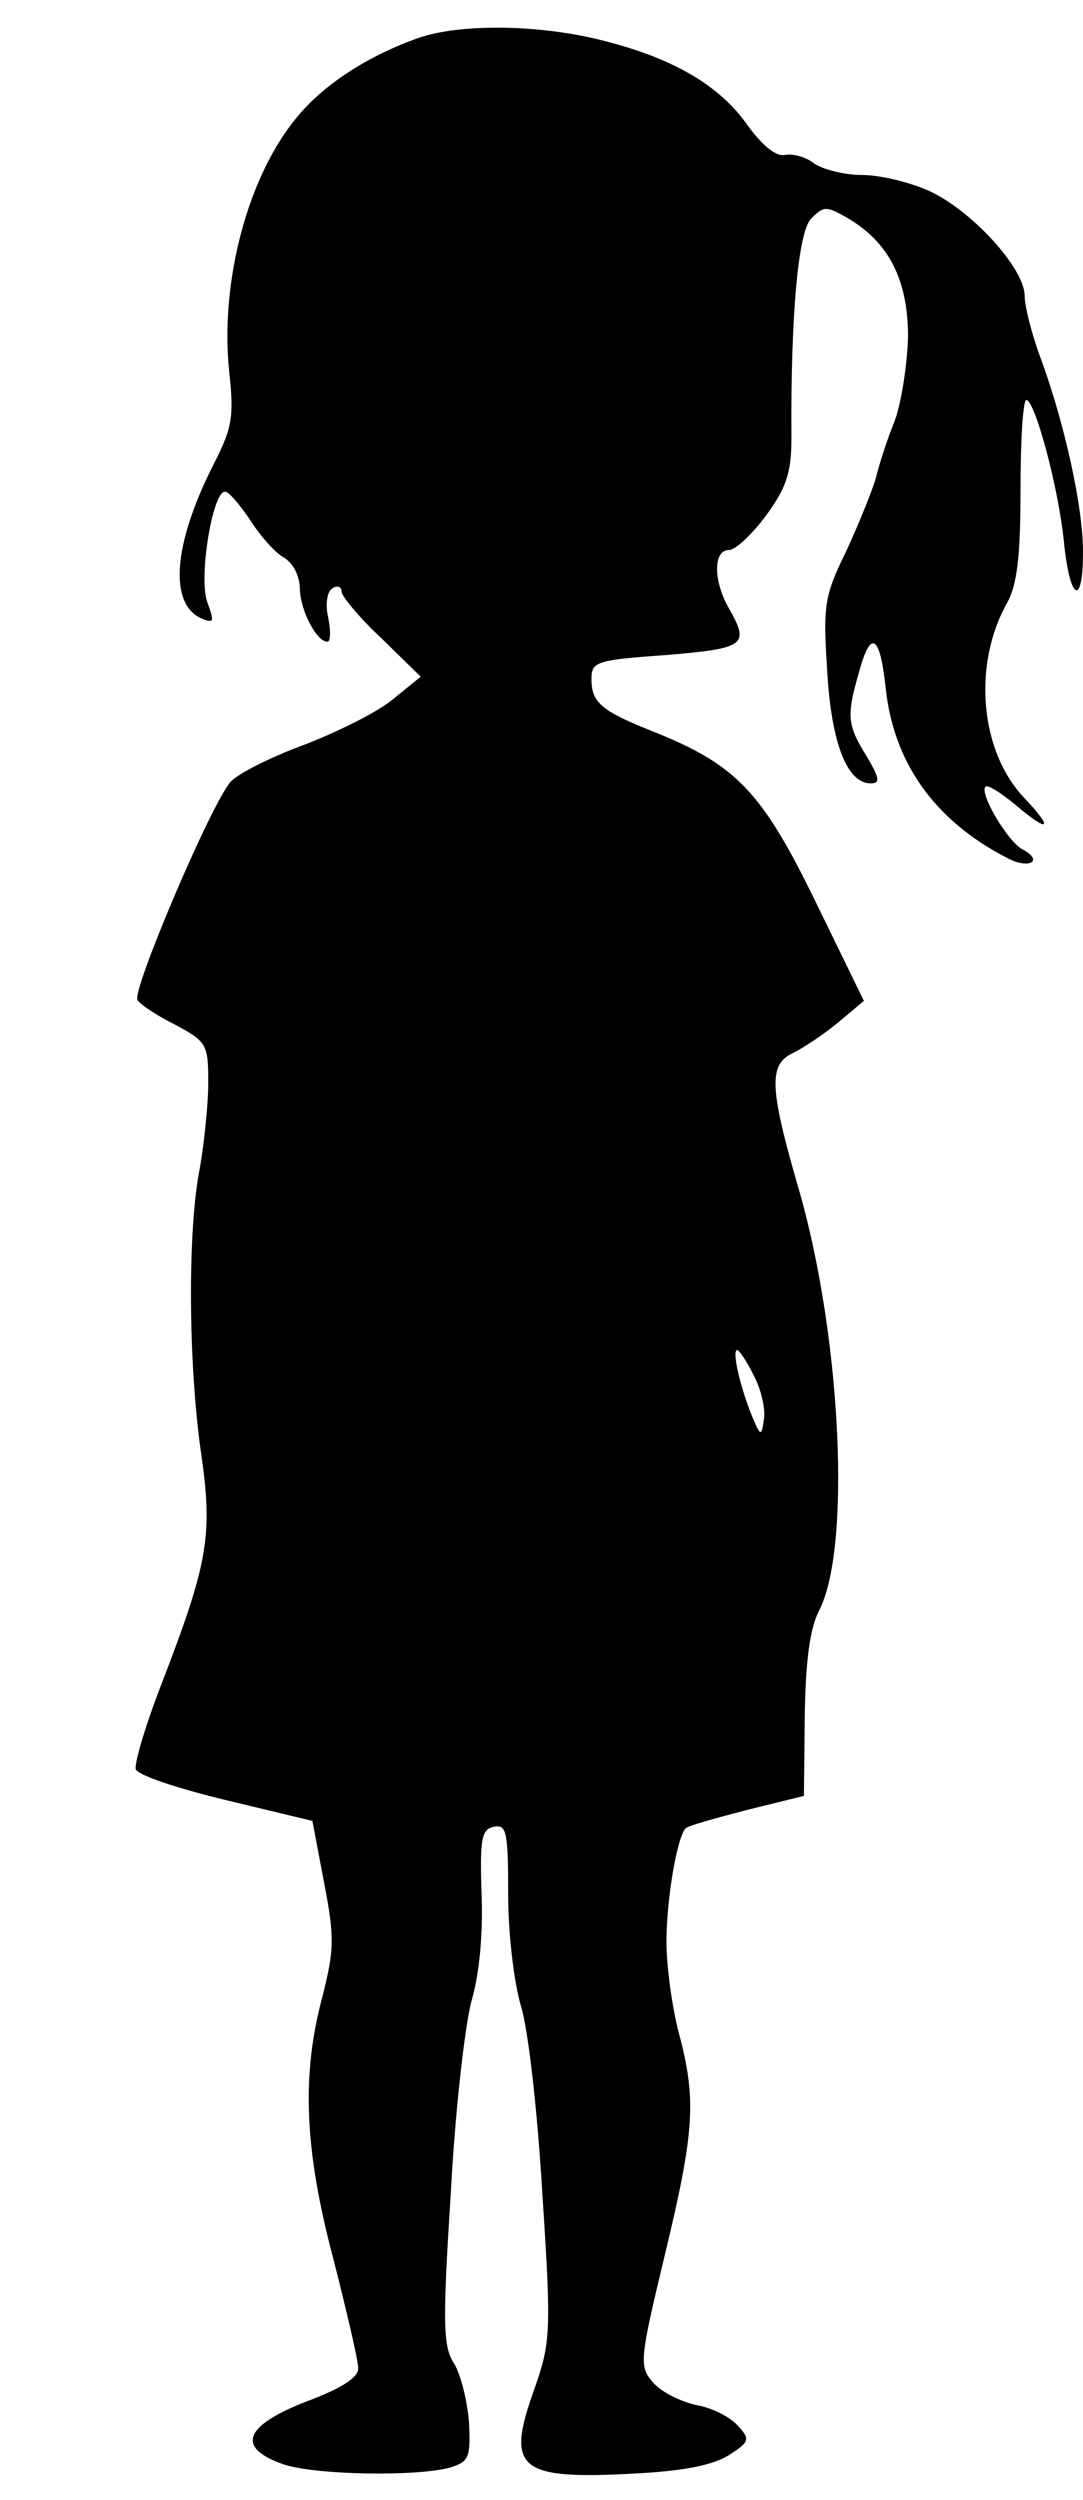 <?xml version="1.0" standalone="no"?>
<!DOCTYPE svg PUBLIC "-//W3C//DTD SVG 20010904//EN"
 "http://www.w3.org/TR/2001/REC-SVG-20010904/DTD/svg10.dtd">
<svg version="1.0" xmlns="http://www.w3.org/2000/svg"
 width="130pt" height="300pt" viewBox="0 0 130 300"
 preserveAspectRatio="xMidYMid meet">

<g transform="translate(0,300) scale(0.1,-0.1)"
fill="#000000" stroke="none">
<path d="M501 2954 c-59 -21 -112 -55 -144 -94 -59 -70 -93 -197 -82 -305 6
-54 4 -68 -18 -111 -50 -98 -55 -171 -13 -187 13 -5 13 -2 5 20 -11 29 6 133
21 133 5 0 17 -15 29 -32 11 -18 29 -39 40 -46 13 -7 21 -23 21 -40 1 -25 20
-62 33 -62 4 0 4 13 1 29 -4 16 -1 32 5 35 6 4 11 2 11 -4 0 -5 21 -31 48 -56
l47 -46 -32 -26 c-17 -15 -65 -39 -106 -55 -41 -15 -81 -35 -90 -45 -23 -25
-119 -251 -112 -262 4 -6 24 -19 46 -30 37 -20 39 -23 39 -69 0 -26 -5 -73
-10 -102 -15 -74 -14 -233 1 -340 15 -102 9 -134 -48 -282 -19 -49 -32 -94
-30 -100 2 -7 50 -23 108 -37 l104 -25 14 -74 c13 -67 12 -81 -2 -137 -25 -93
-22 -182 13 -314 16 -63 30 -122 30 -132 0 -11 -20 -24 -63 -40 -74 -29 -84
-55 -27 -75 38 -13 160 -15 200 -4 23 7 25 12 23 54 -2 26 -10 58 -18 71 -13
20 -14 46 -4 202 5 98 17 203 25 233 10 34 14 84 12 130 -2 65 0 76 15 79 15
3 17 -6 17 -81 0 -48 7 -105 15 -133 9 -28 20 -125 26 -226 11 -168 10 -179
-10 -236 -34 -95 -19 -108 123 -100 57 3 92 10 111 22 25 16 26 19 10 36 -9
10 -31 21 -49 24 -18 4 -41 15 -51 26 -18 20 -18 25 13 154 36 149 38 187 17
266 -8 30 -15 80 -15 110 0 52 13 126 23 136 2 3 35 12 73 22 l69 17 1 95 c1
67 6 105 17 127 39 74 27 326 -23 502 -37 127 -38 154 -7 168 12 6 36 22 53
36 l31 26 -59 121 c-64 131 -95 163 -196 203 -60 24 -72 34 -72 62 0 21 5 23
90 29 95 8 100 12 75 56 -19 33 -19 70 0 70 8 0 28 19 45 42 24 33 30 51 30
92 -1 146 8 249 24 264 15 15 18 15 44 0 49 -29 72 -74 72 -142 -1 -34 -8 -79
-16 -101 -9 -22 -19 -53 -23 -70 -5 -16 -21 -56 -36 -88 -26 -53 -27 -65 -22
-143 5 -86 24 -134 52 -134 12 0 11 6 -5 33 -23 37 -24 48 -9 100 14 52 25 46
32 -17 9 -90 58 -160 145 -205 27 -15 46 -4 19 10 -18 10 -52 68 -44 75 2 3
18 -7 35 -21 41 -35 48 -31 12 7 -53 55 -63 158 -22 233 13 22 17 57 17 138 0
59 3 107 7 107 10 0 38 -102 45 -169 7 -72 23 -81 23 -13 0 54 -22 153 -50
230 -11 29 -20 64 -20 77 0 33 -64 103 -115 126 -22 10 -58 19 -80 19 -22 0
-48 7 -58 14 -10 8 -26 12 -35 10 -11 -2 -28 12 -47 39 -33 45 -87 77 -170 98
-77 20 -174 21 -224 3z m404 -1605 c9 -17 14 -40 12 -52 -3 -21 -4 -21 -14 3
-14 34 -25 80 -18 80 2 0 12 -14 20 -31z"/>
</g>
</svg>

